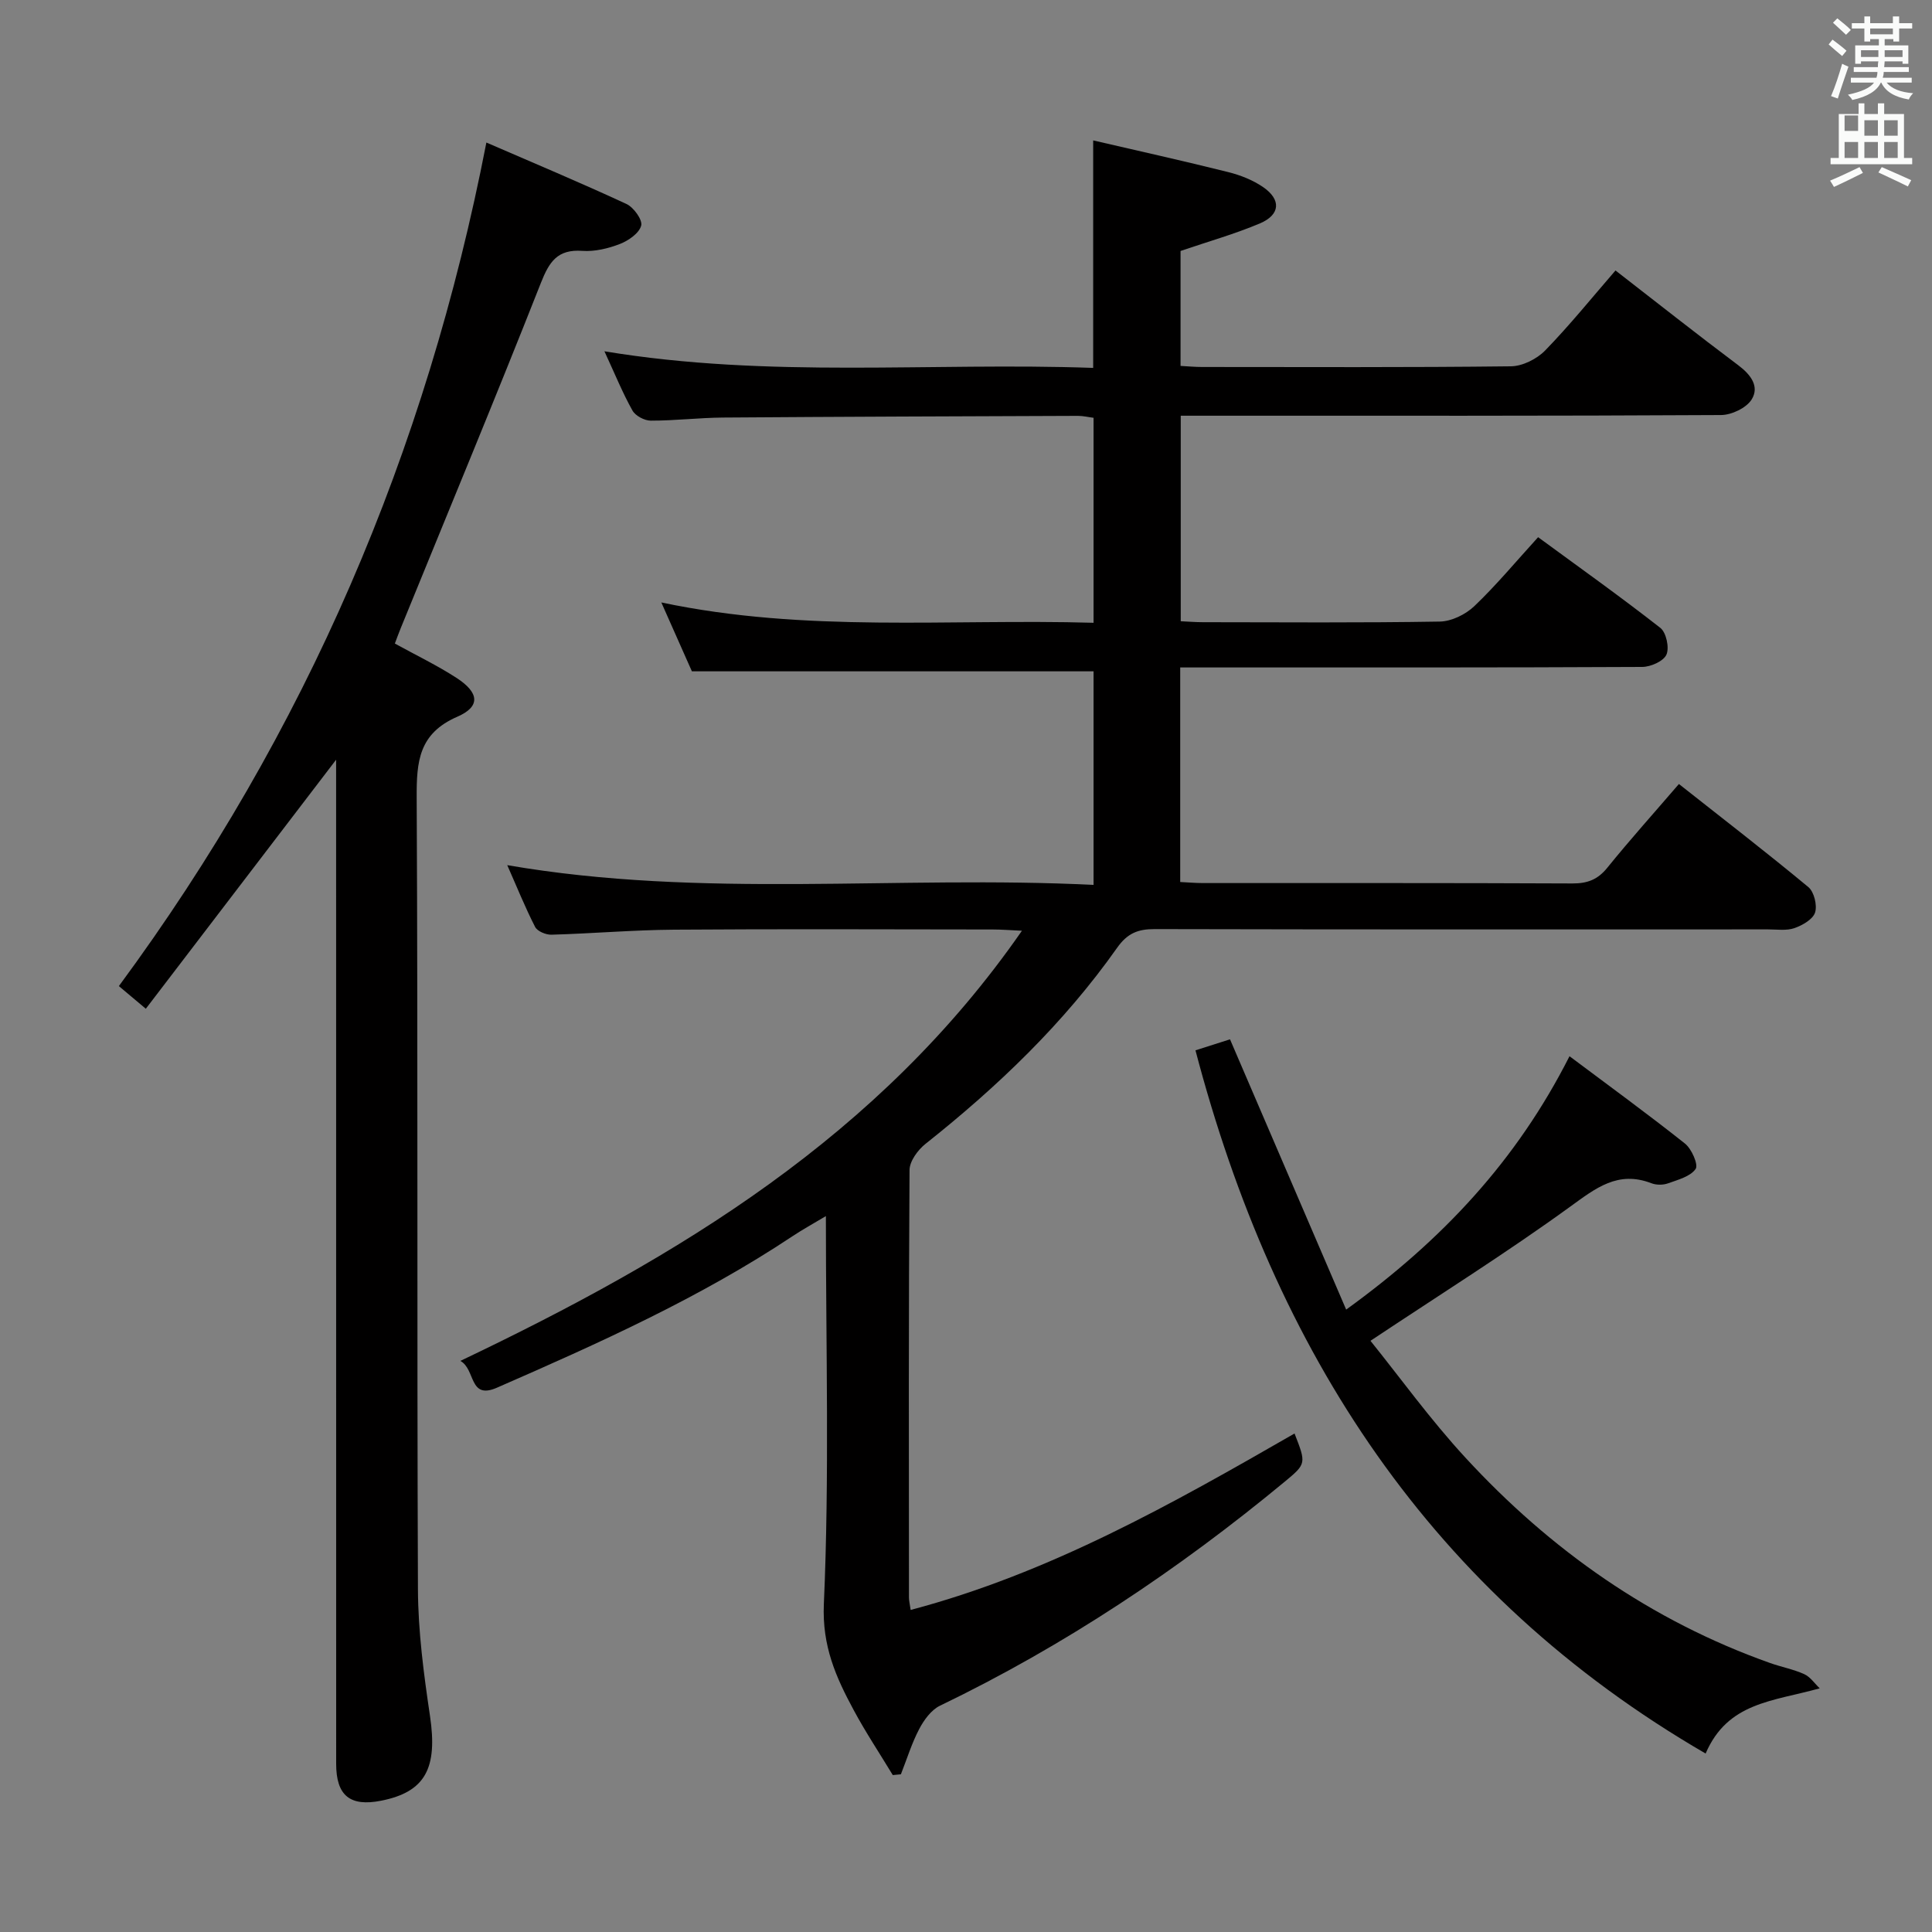 <svg enable-background="new 0 0 400 400" viewBox="0 0 400 400" xmlns="http://www.w3.org/2000/svg"><rect x="0" y="0" width="400" height="400" fill="#808080" stroke="none"/><path d="m378.6 9.2.8-1c.9.7 1.9 1.4 2.9 2.3l-.9 1.1c-1.1-.9-2-1.7-2.8-2.4zm.5 10.7c.9-2.1 1.6-4.3 2.3-6.7.4.2.8.4 1.3.6-.7 2.1-1.5 4.3-2.2 6.6zm.4-15.2.9-.9c1 .8 2 1.6 2.8 2.4l-1 1c-1-.9-1.9-1.8-2.7-2.5zm12.5-1.3h1.2v1.4h2.7v1.1h-2.7v2.7h-1.2v-.5h-1.8v1.3h4.9v3.8h-1.2v-.5h-3.7c0 .4-.1.9-.1 1.2h5.1v1h-5.2c0 .5-.1.9-.2 1.2h6v1h-5.2c1.1 1.3 2.9 2 5.5 2.2-.4.4-.7.8-.9 1.3-2.9-.5-4.8-1.6-5.7-3.5h-.1c-.8 1.7-2.7 2.9-5.9 3.6-.2-.4-.6-.8-.9-1.1 2.8-.6 4.6-1.4 5.4-2.5h-4.8v-1h5.3c.1-.3.2-.7.2-1.2h-4.9v-1h5c0-.4 0-.8.1-1.2h-3.6v.5h-1.2v-3.8h4.9v-1.3h-1.8v.5h-1.2v-2.7h-2.6v-1.1h2.6v-1.4h1.2v1.4h4.7v-1.4zm-6.7 8.4h3.6c0-.4 0-.9 0-1.4h-3.6zm1.9-4.7h4.7v-1.2h-4.7zm6.7 3.3h-3.7v1.4h3.7z" fill="#fafbfa"/><path d="m384.7 21.4h1.3v2.2h2.8v-2.2h1.3v2.2h4.1v9.1h1.7v1.3h-16.9v-1.3h1.7v-9.1h4.1v-2.2zm.3 13.2.7 1.2c-1.8.9-3.8 1.9-6 2.9-.2-.4-.5-.8-.8-1.3 2.4-1 4.4-2 6.1-2.8zm-3.1-7.5h2.8v-3.2h-2.8v4.2zm0 5.6h2.8v-3.3h-2.8zm4.1-4.6h2.8v-3.2h-2.8zm0 4.6h2.8v-3.3h-2.8zm3.6 1.9c2.1.9 4.1 1.8 6.1 2.7l-.7 1.3c-2.2-1.1-4.2-2-6.1-2.9zm3.3-9.7h-2.8v3.2h2.8zm-2.8 7.8h2.8v-3.3h-2.8z" fill="#fafbfa"/><g fill="#010000"><path d="m334.47 56c8.54 6.62 16.9 13.23 25.42 19.62 2.59 1.94 4.43 4.39 2.78 7.07-1.08 1.76-4.16 3.23-6.35 3.24-35.16.2-70.33.14-105.49.14-1.99 0-3.98 0-6.37 0v42.55c1.45.07 3.05.2 4.64.2 16.33.02 32.67.14 48.99-.13 2.43-.04 5.34-1.47 7.15-3.19 4.55-4.34 8.6-9.22 13.21-14.28 8.6 6.31 17.1 12.35 25.31 18.78 1.22.96 1.89 4.09 1.26 5.53-.6 1.36-3.25 2.54-5.01 2.55-29.83.15-59.66.11-89.49.11-1.96 0-3.91 0-6.17 0v44.42c1.52.07 3.11.22 4.71.22 25.5.01 51-.04 76.49.08 3.12.01 5.25-.8 7.24-3.27 4.69-5.8 9.68-11.35 14.81-17.32 9.16 7.23 18.11 14.13 26.8 21.34 1.19.99 1.87 3.77 1.39 5.27-.46 1.42-2.62 2.65-4.28 3.23-1.65.57-3.62.26-5.45.26-42.33.01-84.66.04-126.99-.06-3.48-.01-5.66.86-7.79 3.88-11.03 15.63-24.71 28.72-39.66 40.58-1.59 1.26-3.3 3.59-3.31 5.43-.2 29.5-.14 58.99-.12 88.49 0 .65.17 1.3.35 2.58 28.74-7.6 54.15-21.96 79.48-36.53 2.41 6.19 2.47 6.25-2.01 9.96-22.01 18.21-45.61 33.97-71.4 46.4-1.81.87-3.32 2.96-4.3 4.83-1.56 2.97-2.55 6.23-3.79 9.37-.56.05-1.12.11-1.68.16-2.71-4.48-5.62-8.85-8.09-13.45-3.67-6.81-6.56-13.23-6.18-21.96 1.17-26.44.42-52.97.42-80.32-2.62 1.57-4.83 2.78-6.92 4.17-19.21 12.78-40.15 22.17-61.19 31.36-5.84 2.55-4.38-3.82-7.57-5.55 45.14-21.52 86.77-46.54 116.27-89.06-2.57-.12-4.29-.26-6.01-.26-22-.02-44-.12-65.99.04-8.48.06-16.94.8-25.42 1.04-1.14.03-2.91-.71-3.37-1.61-2.09-4.08-3.8-8.35-5.77-12.79 40.48 6.99 80.81 2.07 121.39 4.09 0-15.25 0-29.79 0-44.22-27.46 0-54.85 0-83.16 0-1.7-3.82-3.82-8.61-6.33-14.26 30 6.34 59.6 3.35 89.49 4.21 0-14.34 0-28.22 0-42.44-1.05-.13-2.15-.4-3.25-.4-24.49.09-48.99.17-73.48.35-4.98.04-9.96.65-14.95.64-1.3 0-3.18-1-3.79-2.1-2.01-3.58-3.57-7.43-5.8-12.26 34.18 5.66 67.66 2.24 101.19 3.44 0-15.66 0-30.71 0-47.1 9.4 2.18 18.69 4.24 27.92 6.55 2.54.63 5.13 1.65 7.27 3.12 3.77 2.59 3.55 5.72-.64 7.5-5.16 2.19-10.6 3.72-16.46 5.72v23.8c1.52.08 2.97.22 4.42.22 21.33.01 42.66.11 63.99-.14 2.4-.03 5.35-1.51 7.07-3.27 5.09-5.23 9.69-10.94 14.57-16.57z"/><path d="m24.61 204.16c38.78-52.58 63.63-110.52 76.09-174.65 9.67 4.19 19.42 8.28 29 12.72 1.49.69 3.37 3.3 3.05 4.48-.42 1.58-2.63 3.11-4.4 3.8-2.43.94-5.21 1.61-7.78 1.43-5.16-.37-6.86 2.25-8.6 6.67-9.43 23.91-19.3 47.65-29.01 71.46-.43 1.05-.81 2.11-1.21 3.17 4.43 2.44 8.79 4.53 12.81 7.14 4.66 3.04 4.96 5.91.12 8.01-7.97 3.47-8.45 9.25-8.41 16.73.27 54.64.04 109.28.26 163.92.04 8.74 1.2 17.52 2.49 26.19 1.62 10.84-.93 15.77-10.12 17.59-6.43 1.27-9.3-1.06-9.3-7.64-.01-67.3-.01-134.6-.01-201.9 0-1.93 0-3.87 0-5.99-13.33 17.44-26.28 34.4-39.4 51.56-2.49-2.1-4.07-3.42-5.58-4.69z"/><path d="m376.75 349.55c-9.74 2.73-19.04 2.86-23.62 13.5-56.94-33.06-89.25-83.21-105.62-145.59 2.74-.87 5.2-1.65 7.15-2.28 7.97 18.54 15.81 36.78 24.05 55.96 20-14.47 35.3-30.87 46.24-52.46 8.08 6.06 16.12 11.9 23.9 18.08 1.39 1.1 2.82 4.39 2.21 5.26-1.09 1.57-3.66 2.24-5.72 2.98-1.03.37-2.43.37-3.45-.03-6.92-2.65-11.48 1-16.82 4.87-13.11 9.51-26.86 18.13-41.33 27.76 6.07 7.53 12.37 16.28 19.63 24.16 17.62 19.13 38.42 33.79 63.11 42.55 2.34.83 4.83 1.29 7.08 2.31 1.25.57 2.14 1.93 3.19 2.93z"/></g></svg>
